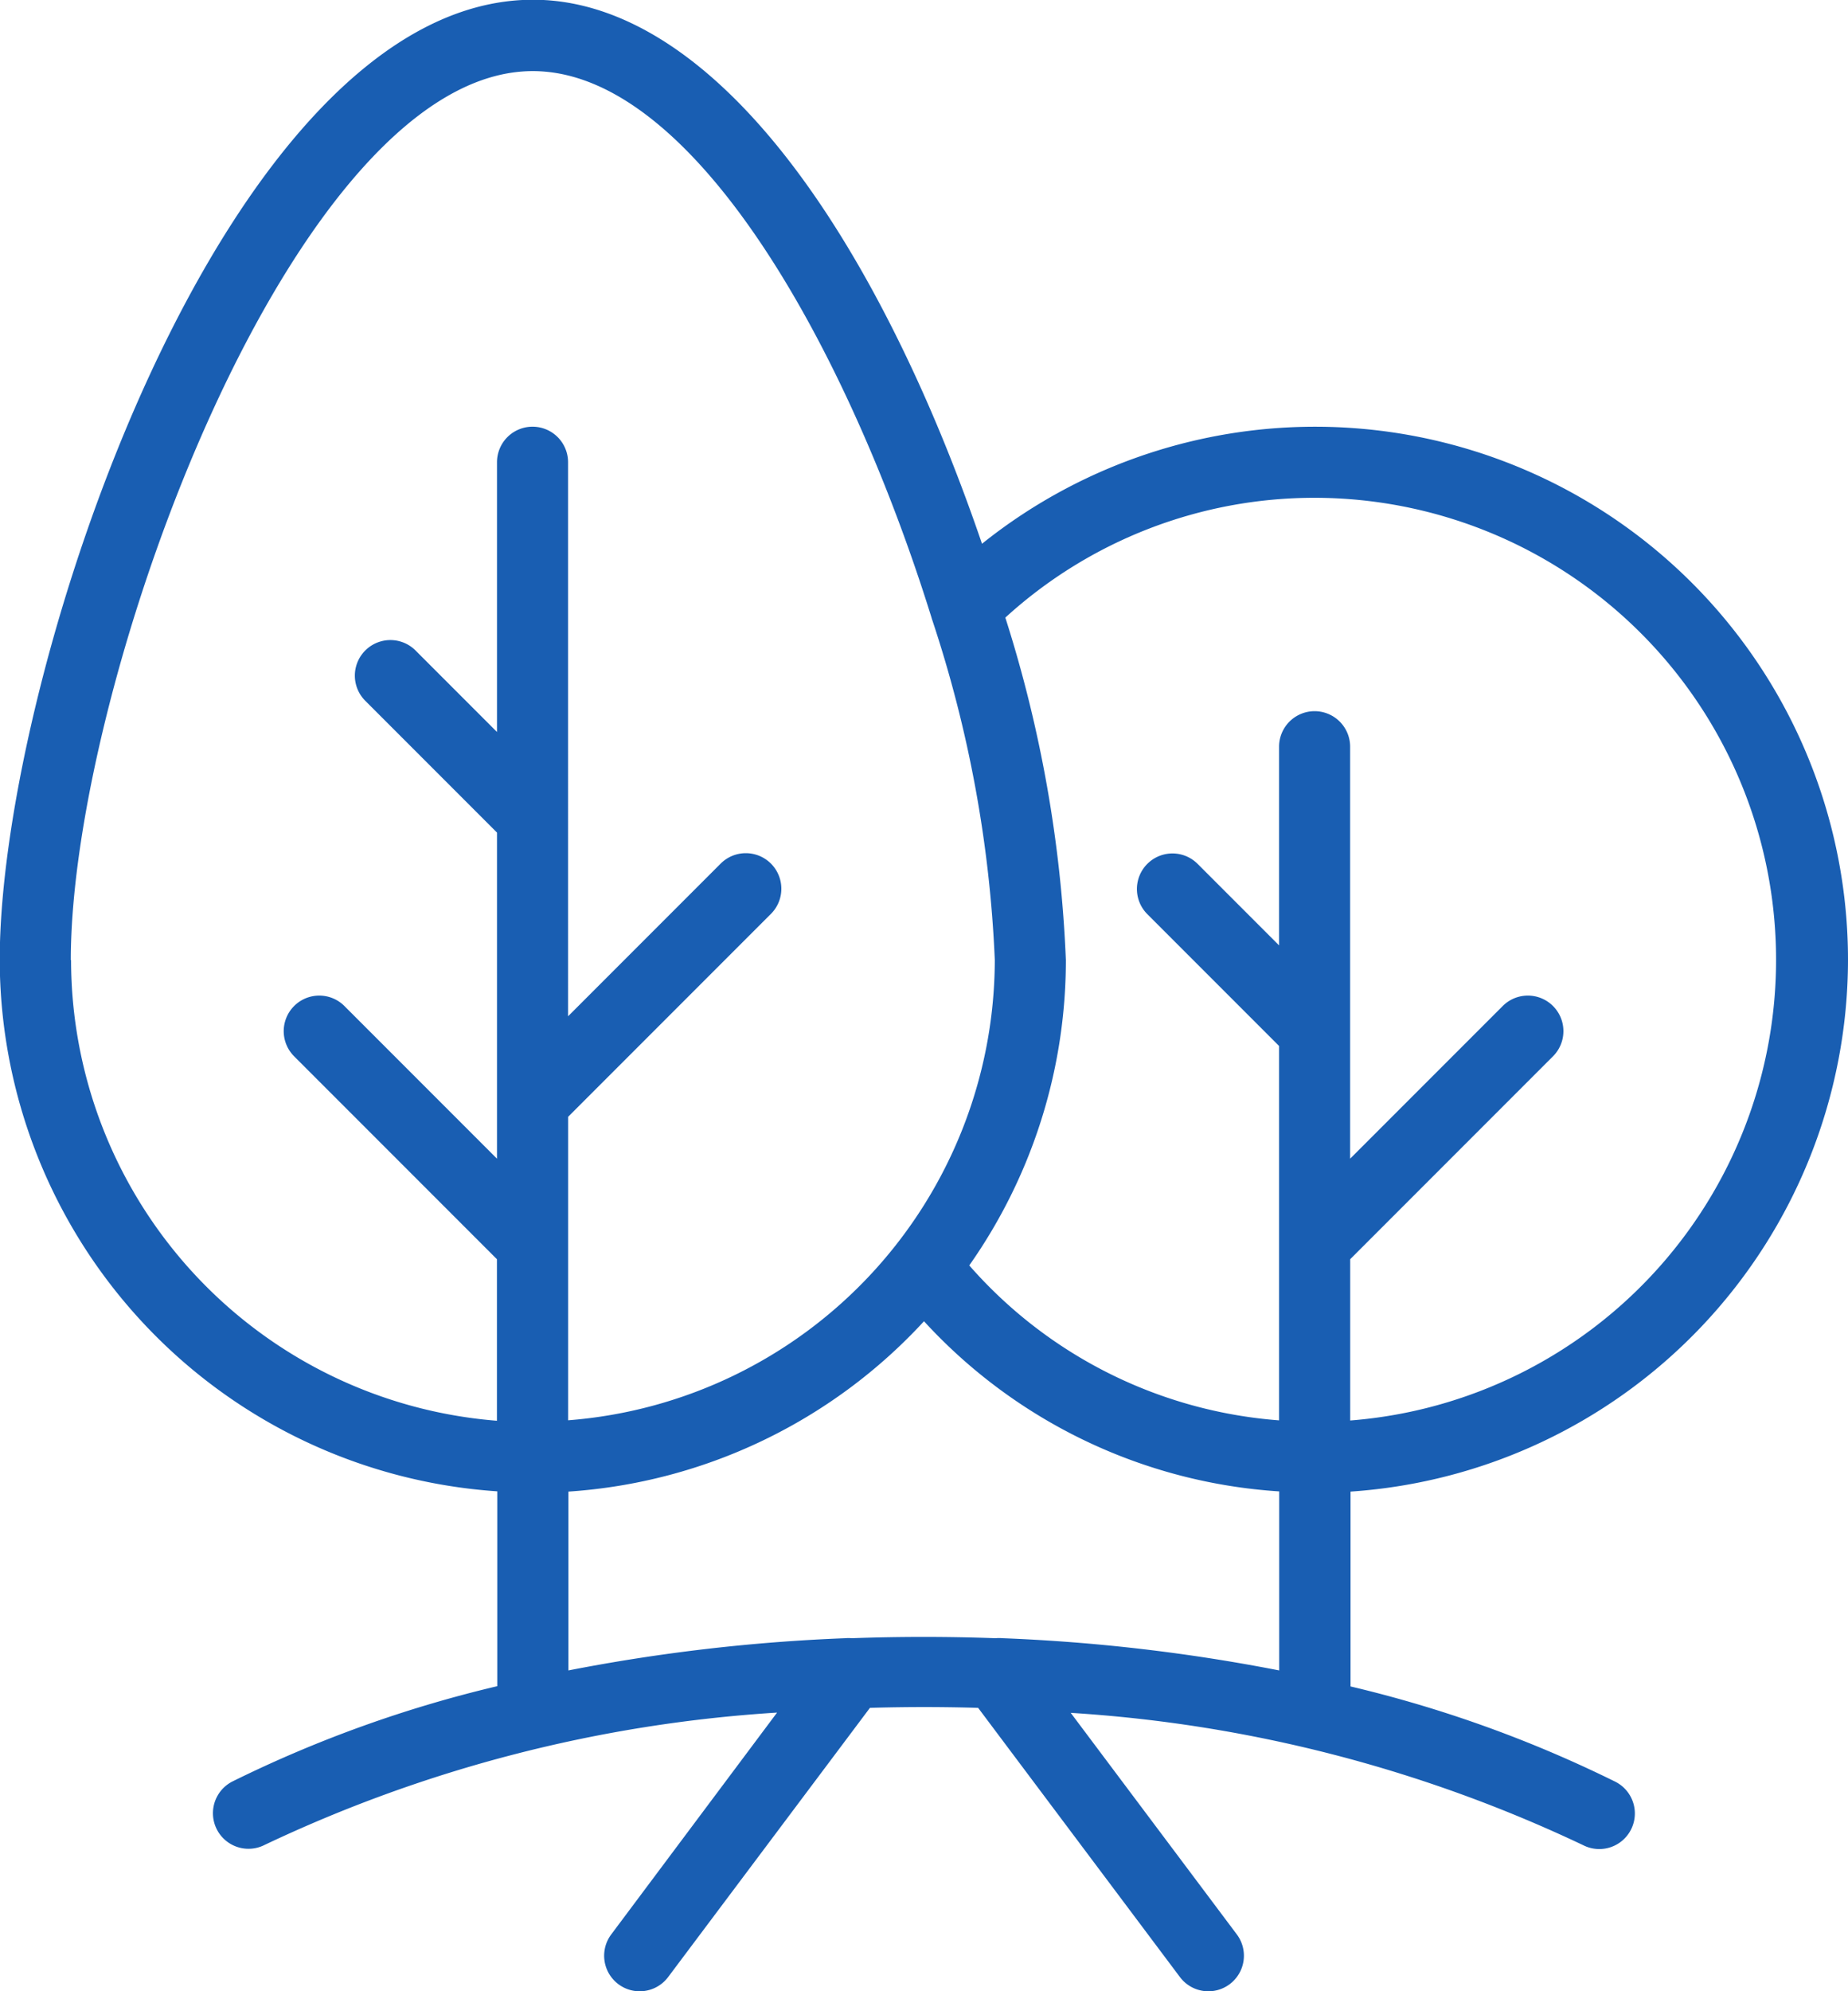 <svg xmlns="http://www.w3.org/2000/svg" width="27.72" height="29.853" viewBox="0 0 27.72 29.853">
  <path id="Path_1086" data-name="Path 1086" d="M475.72,366.393a7.993,7.993,0,0,0-12.99-6.241c-.288-.843-.615-1.676-.972-2.456-1.682-3.673-3.728-5.7-5.762-5.7-4.62,0-8,10.1-8,14.393a8,8,0,0,0,7.463,7.969v2.921a18.617,18.617,0,0,0-3.973,1.429.533.533,0,0,0,.483.951,20.979,20.979,0,0,1,7.687-1.984L457.169,381a.533.533,0,1,0,.853.64l3.027-4.036q.812-.024,1.623,0l3.027,4.036a.533.533,0,1,0,.853-.64l-2.491-3.321a20.979,20.979,0,0,1,7.687,1.984.533.533,0,1,0,.483-.951,18.617,18.617,0,0,0-3.973-1.429v-2.921A8,8,0,0,0,475.72,366.393Zm-8-6.93a6.927,6.927,0,0,1,.533,13.833v-2.418l3.042-3.042a.533.533,0,0,0-.754-.754l-2.289,2.289v-6.176a.533.533,0,0,0-1.066,0v2.978l-1.222-1.222a.533.533,0,0,0-.754.754l1.976,1.976v5.613a6.864,6.864,0,0,1-4.647-2.323,7.948,7.948,0,0,0,1.449-4.577,19.463,19.463,0,0,0-.908-5.135A6.877,6.877,0,0,1,467.724,359.463Zm-18.658,6.93c0-4.163,3.35-13.327,6.93-13.327,2.419,0,4.731,4.184,5.977,8.181.006.019.01.036.017.054a18.646,18.646,0,0,1,.936,5.092,6.935,6.935,0,0,1-6.4,6.9v-4.55l3.042-3.042a.533.533,0,0,0-.754-.754l-2.289,2.289V358.93a.533.533,0,0,0-1.066,0v4.044l-1.222-1.222a.533.533,0,0,0-.754.754l1.976,1.976v4.889l-2.289-2.289a.533.533,0,0,0-.754.754l3.042,3.042V373.3A6.935,6.935,0,0,1,449.066,366.393Zm13.975,10.167a.534.534,0,0,0-.105,0c-.718-.026-1.438-.026-2.155,0a.533.533,0,0,0-.1,0,27.147,27.147,0,0,0-4.151.483v-2.681a7.968,7.968,0,0,0,5.334-2.554,7.916,7.916,0,0,0,5.328,2.551v2.684A27.141,27.141,0,0,0,463.042,376.56Z" transform="translate(-448 -352)" fill="#195eb2"/>
</svg>
